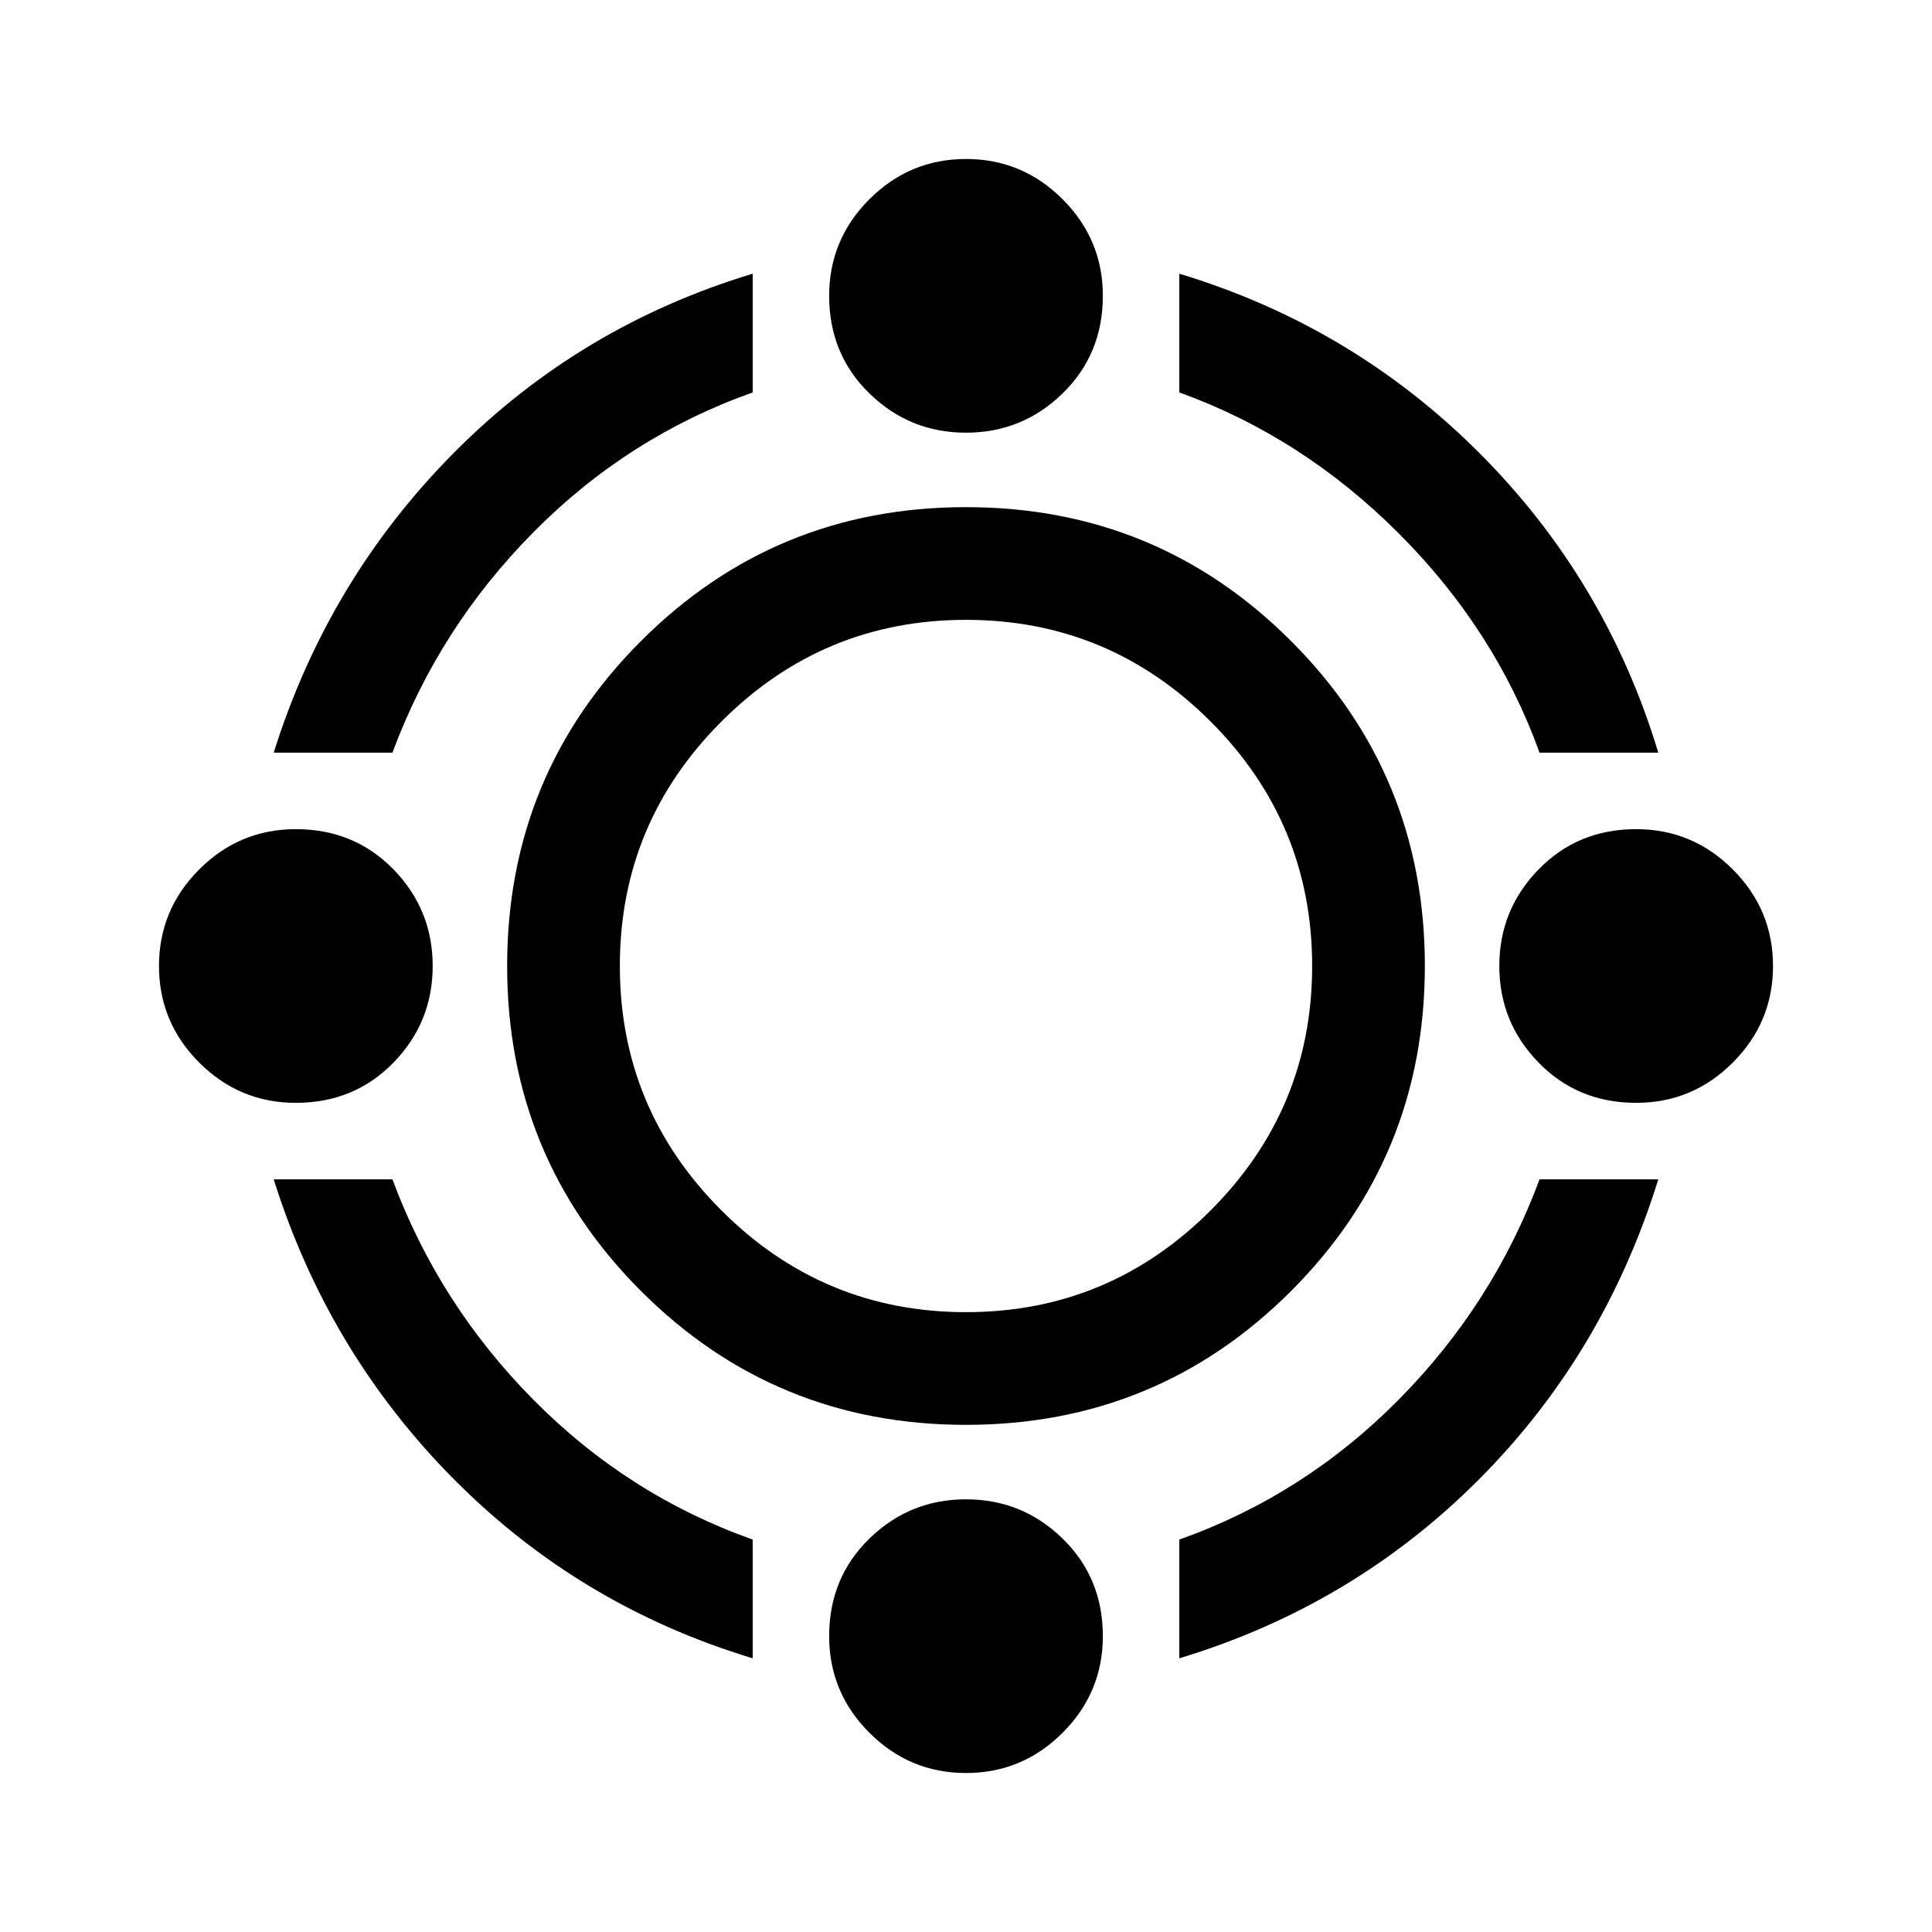 <svg xmlns="http://www.w3.org/2000/svg" height="24" width="24"><path d="M12 17.7Q9.625 17.7 7.963 16.038Q6.3 14.375 6.3 12Q6.3 9.625 7.963 7.963Q9.625 6.3 12 6.3Q14.375 6.3 16.038 7.963Q17.7 9.625 17.7 12Q17.7 14.375 16.038 16.038Q14.375 17.7 12 17.7ZM12 16.3Q13.775 16.3 15.038 15.037Q16.3 13.775 16.3 12Q16.3 10.225 15.038 8.962Q13.775 7.7 12 7.7Q10.225 7.7 8.963 8.962Q7.7 10.225 7.7 12Q7.7 13.775 8.963 15.037Q10.225 16.3 12 16.3ZM3.4 9.35Q4.075 7.2 5.638 5.625Q7.2 4.05 9.35 3.4V4.875Q7.8 5.425 6.625 6.613Q5.45 7.8 4.875 9.35ZM19.125 9.35Q18.575 7.825 17.375 6.625Q16.175 5.425 14.65 4.875V3.4Q16.8 4.05 18.375 5.625Q19.95 7.2 20.6 9.35ZM14.65 20.6V19.125Q16.2 18.575 17.375 17.387Q18.55 16.2 19.125 14.65H20.6Q19.925 16.825 18.363 18.387Q16.8 19.95 14.65 20.6ZM9.35 20.6Q7.2 19.95 5.638 18.375Q4.075 16.8 3.4 14.65H4.875Q5.45 16.2 6.625 17.387Q7.8 18.575 9.35 19.125ZM12 5.375Q11.3 5.375 10.8 4.887Q10.3 4.4 10.3 3.675Q10.3 2.975 10.8 2.475Q11.3 1.975 12 1.975Q12.7 1.975 13.2 2.475Q13.7 2.975 13.7 3.675Q13.7 4.4 13.2 4.887Q12.7 5.375 12 5.375ZM12 22.025Q11.3 22.025 10.8 21.525Q10.3 21.025 10.3 20.325Q10.3 19.6 10.8 19.113Q11.3 18.625 12 18.625Q12.7 18.625 13.2 19.113Q13.7 19.6 13.7 20.325Q13.7 21.025 13.2 21.525Q12.7 22.025 12 22.025ZM20.325 13.7Q19.6 13.7 19.113 13.2Q18.625 12.7 18.625 12Q18.625 11.3 19.113 10.8Q19.6 10.3 20.325 10.3Q21.025 10.3 21.525 10.8Q22.025 11.3 22.025 12Q22.025 12.7 21.525 13.2Q21.025 13.7 20.325 13.7ZM3.675 13.7Q2.975 13.7 2.475 13.2Q1.975 12.7 1.975 12Q1.975 11.3 2.475 10.8Q2.975 10.3 3.675 10.3Q4.4 10.3 4.888 10.8Q5.375 11.3 5.375 12Q5.375 12.7 4.888 13.2Q4.4 13.7 3.675 13.7Z"/></svg>